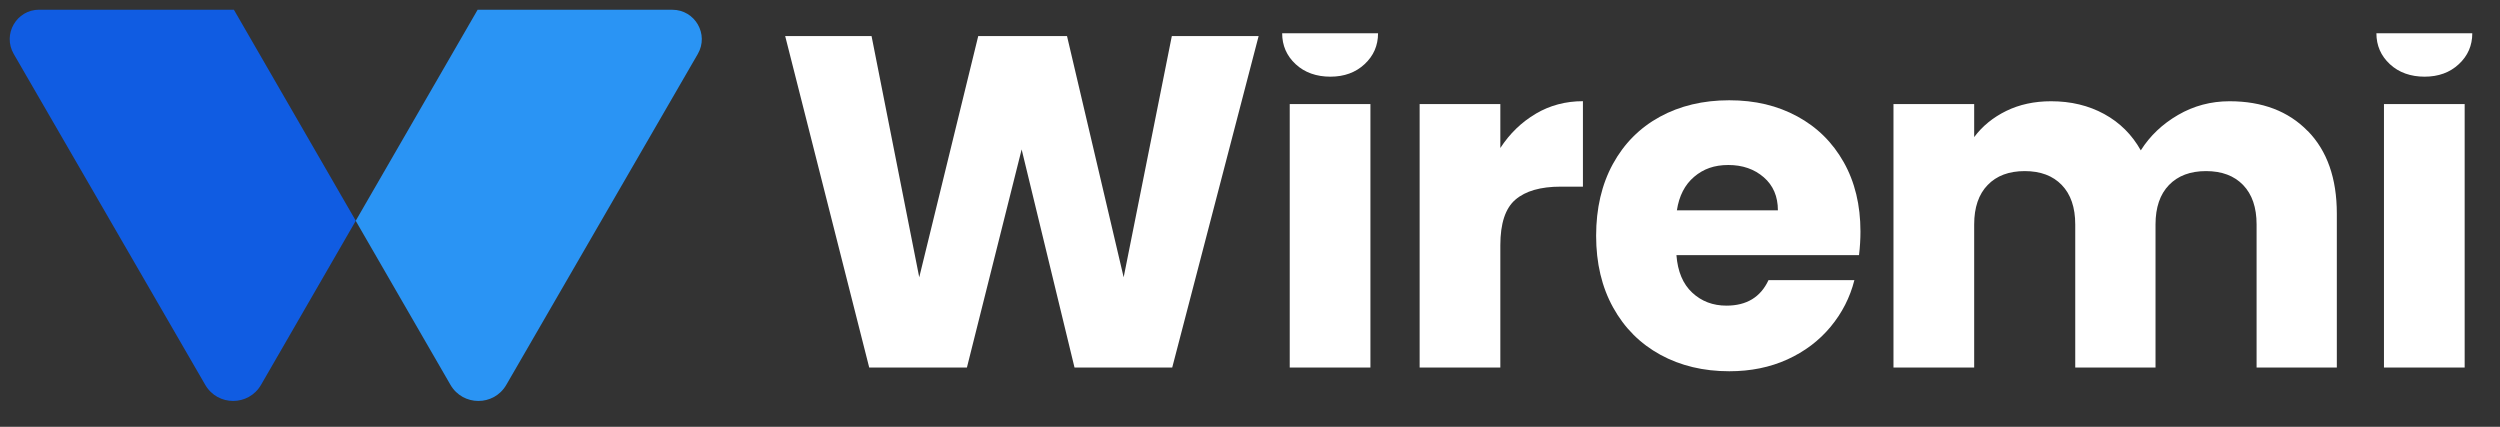 <svg width="82" height="14" viewBox="0 0 82 14" fill="none" xmlns="http://www.w3.org/2000/svg">
    <rect x="0" y="0" width="82" height="14" fill="#333333" stroke="none"/>
    <path
        d="M41.283 1.183L38.449 12.054H35.244L33.51 4.901L31.715 12.054H28.51L25.754 1.183H28.587L30.151 9.095L32.086 1.183H34.998L36.856 9.095L38.436 1.183H41.286H41.283Z"
        fill="#FFFF" />
    <path
        d="M45.2 1.091C45.2 1.493 45.053 1.832 44.758 2.105C44.464 2.379 44.09 2.515 43.635 2.515C43.18 2.515 42.791 2.379 42.497 2.105C42.203 1.832 42.055 1.493 42.055 1.091M44.95 3.414V12.054H42.303V3.414H44.95Z"
        fill="#FFFF" />
    <path
        d="M50.371 3.731C50.835 3.457 51.352 3.319 51.92 3.319V6.122H51.192C50.531 6.122 50.035 6.265 49.706 6.548C49.375 6.831 49.211 7.331 49.211 8.043V12.054H46.564V3.413H49.211V4.854C49.521 4.379 49.908 4.005 50.372 3.732L50.371 3.731Z"
        fill="#FFFF" />
    <path
        d="M60.978 8.369H54.987C55.028 8.906 55.201 9.316 55.505 9.599C55.809 9.883 56.183 10.025 56.628 10.025C57.289 10.025 57.748 9.746 58.007 9.188H60.824C60.681 9.756 60.419 10.267 60.042 10.721C59.664 11.176 59.193 11.531 58.625 11.79C58.057 12.048 57.423 12.177 56.721 12.177C55.874 12.177 55.12 11.997 54.46 11.636C53.799 11.274 53.282 10.758 52.911 10.087C52.539 9.416 52.353 8.632 52.353 7.733C52.353 6.835 52.536 6.051 52.902 5.38C53.269 4.709 53.782 4.193 54.442 3.831C55.103 3.47 55.862 3.289 56.718 3.289C57.574 3.289 58.298 3.465 58.948 3.816C59.598 4.167 60.106 4.668 60.473 5.318C60.84 5.968 61.023 6.727 61.023 7.594C61.023 7.842 61.008 8.1 60.976 8.367L60.978 8.369ZM58.315 6.898C58.315 6.444 58.161 6.083 57.851 5.814C57.541 5.546 57.154 5.412 56.69 5.412C56.226 5.412 55.872 5.541 55.567 5.8C55.263 6.058 55.074 6.425 55.002 6.899H58.315V6.898Z"
        fill="#FFFF" />
    <path
        d="M75.695 4.296C76.33 4.946 76.648 5.849 76.648 7.006V12.054H74.016V7.362C74.016 6.804 73.869 6.374 73.574 6.068C73.28 5.764 72.875 5.612 72.358 5.612C71.842 5.612 71.438 5.764 71.143 6.068C70.849 6.372 70.701 6.804 70.701 7.362V12.054H68.068V7.362C68.068 6.804 67.921 6.374 67.626 6.068C67.333 5.764 66.928 5.612 66.411 5.612C65.894 5.612 65.489 5.764 65.195 6.068C64.901 6.372 64.753 6.804 64.753 7.362V12.054H62.106V3.414H64.753V4.497C65.022 4.136 65.373 3.85 65.806 3.638C66.239 3.427 66.729 3.321 67.277 3.321C67.927 3.321 68.507 3.461 69.018 3.74C69.529 4.019 69.928 4.416 70.218 4.932C70.517 4.458 70.924 4.07 71.441 3.77C71.956 3.471 72.52 3.321 73.129 3.321C74.202 3.321 75.057 3.646 75.691 4.296H75.695Z"
        fill="#FFFF" />
    <path
        d="M81.091 1.091C81.091 1.493 80.944 1.832 80.649 2.105C80.356 2.379 79.981 2.515 79.526 2.515C79.071 2.515 78.682 2.379 78.388 2.105C78.094 1.832 77.946 1.493 77.946 1.091M80.841 3.414V12.054H78.194V3.414H80.841Z"
        fill="#FFFF" />
    <path
        d="M11.668 7.241L15.666 0.32H22.052C22.797 0.32 23.261 1.126 22.888 1.77L16.606 12.624C16.199 13.328 15.183 13.326 14.776 12.624L11.667 7.242L11.668 7.241Z"
        fill="#2A94F4" />
    <path
        d="M1.285 0.32H7.672L11.67 7.241L8.562 12.623C8.155 13.326 7.14 13.328 6.732 12.623L0.45 1.769C0.077 1.124 0.541 0.318 1.285 0.318V0.32Z"
        fill="#105CE2" />
</svg>